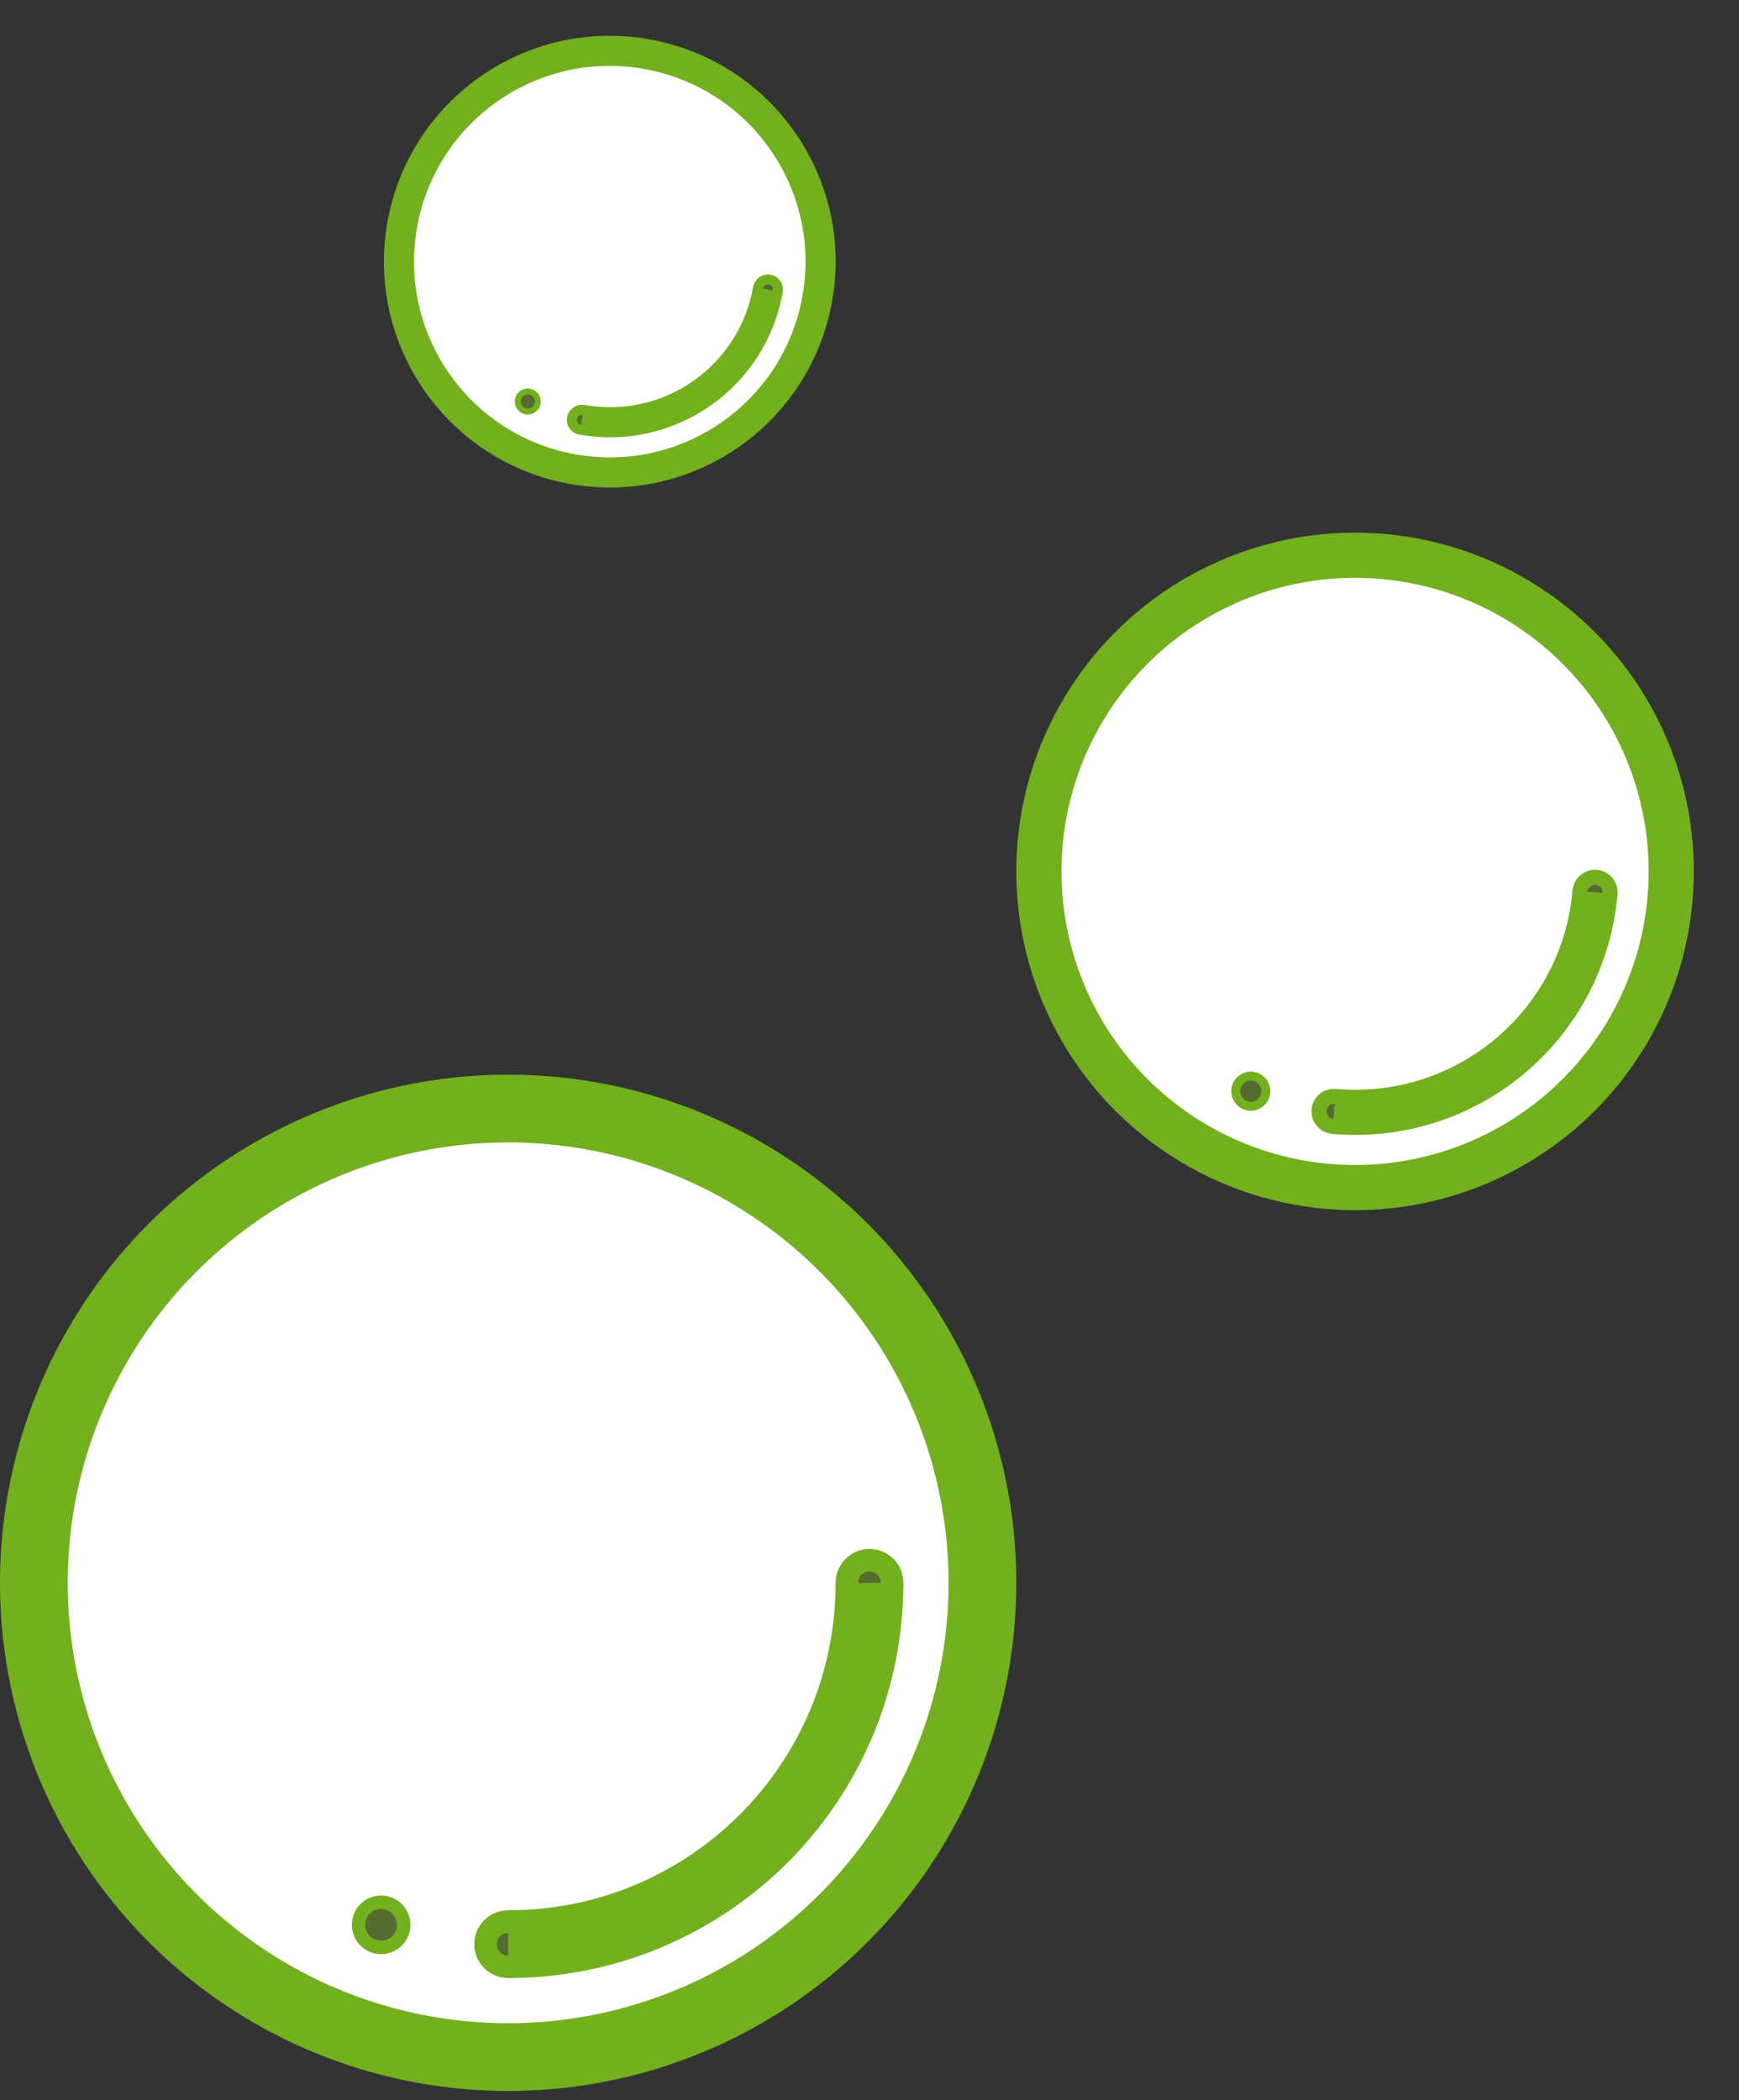 <svg width="77" height="93" viewBox="0 0 77 93" fill="none" xmlns="http://www.w3.org/2000/svg">
<rect x="0" y="0" width="77" height="93" fill="#333333" stroke="none"/>
<circle cx="22.5" cy="70.085" r="21" fill="white" stroke="#72B01E" stroke-width="3"/>
<circle cx="22.5" cy="86.085" r="1" fill="#556B2F" stroke="#72B01E"/>
<circle cx="38.5" cy="70.085" r="1" fill="#556B2F" stroke="#72B01E"/>
<circle cx="16.875" cy="85.229" r="1" fill="#556B2F" stroke="#72B01E" stroke-width="0.596"/>
<path d="M38.5 70.085C38.5 72.187 38.096 74.269 37.291 76.211C36.486 78.154 35.307 79.918 33.821 81.405C32.334 82.892 30.569 84.071 28.627 84.876C26.684 85.68 24.602 86.085 22.5 86.085" stroke="#72B01E" stroke-width="3"/>
<circle cx="60" cy="38.585" r="14" transform="rotate(5 60 38.585)" fill="white" stroke="#72B01E" stroke-width="2"/>
<circle cx="59.07" cy="49.211" r="0.667" transform="rotate(5 59.07 49.211)" fill="#556B2F" stroke="#72B01E" stroke-width="0.667"/>
<circle cx="70.626" cy="39.514" r="0.667" transform="rotate(5 70.626 39.514)" fill="#556B2F" stroke="#72B01E" stroke-width="0.667"/>
<circle cx="55.384" cy="48.316" r="0.667" transform="rotate(5 55.384 48.316)" fill="#556B2F" stroke="#72B01E" stroke-width="0.397"/>
<path d="M70.626 39.514C70.504 40.91 70.114 42.27 69.467 43.513C68.82 44.756 67.934 45.86 66.861 46.761C65.787 47.662 64.546 48.342 63.209 48.764C61.873 49.185 60.467 49.333 59.07 49.211" stroke="#72B01E" stroke-width="2"/>
<circle cx="27" cy="11.585" r="9.333" transform="rotate(10 27 11.585)" fill="white" stroke="#72B01E" stroke-width="1.333"/>
<circle cx="25.765" cy="18.588" r="0.444" transform="rotate(10 25.765 18.588)" fill="#556B2F" stroke="#72B01E" stroke-width="0.444"/>
<circle cx="34.003" cy="12.819" r="0.444" transform="rotate(10 34.003 12.819)" fill="#556B2F" stroke="#72B01E" stroke-width="0.444"/>
<circle cx="23.369" cy="17.779" r="0.444" transform="rotate(10 23.369 17.779)" fill="#556B2F" stroke="#72B01E" stroke-width="0.265"/>
<path d="M34.003 12.819C33.841 13.74 33.503 14.62 33.001 15.408C32.499 16.196 31.847 16.877 31.081 17.413C30.316 17.949 29.452 18.329 28.54 18.531C27.628 18.734 26.685 18.75 25.765 18.588" stroke="#72B01E" stroke-width="1.333"/>
</svg>
